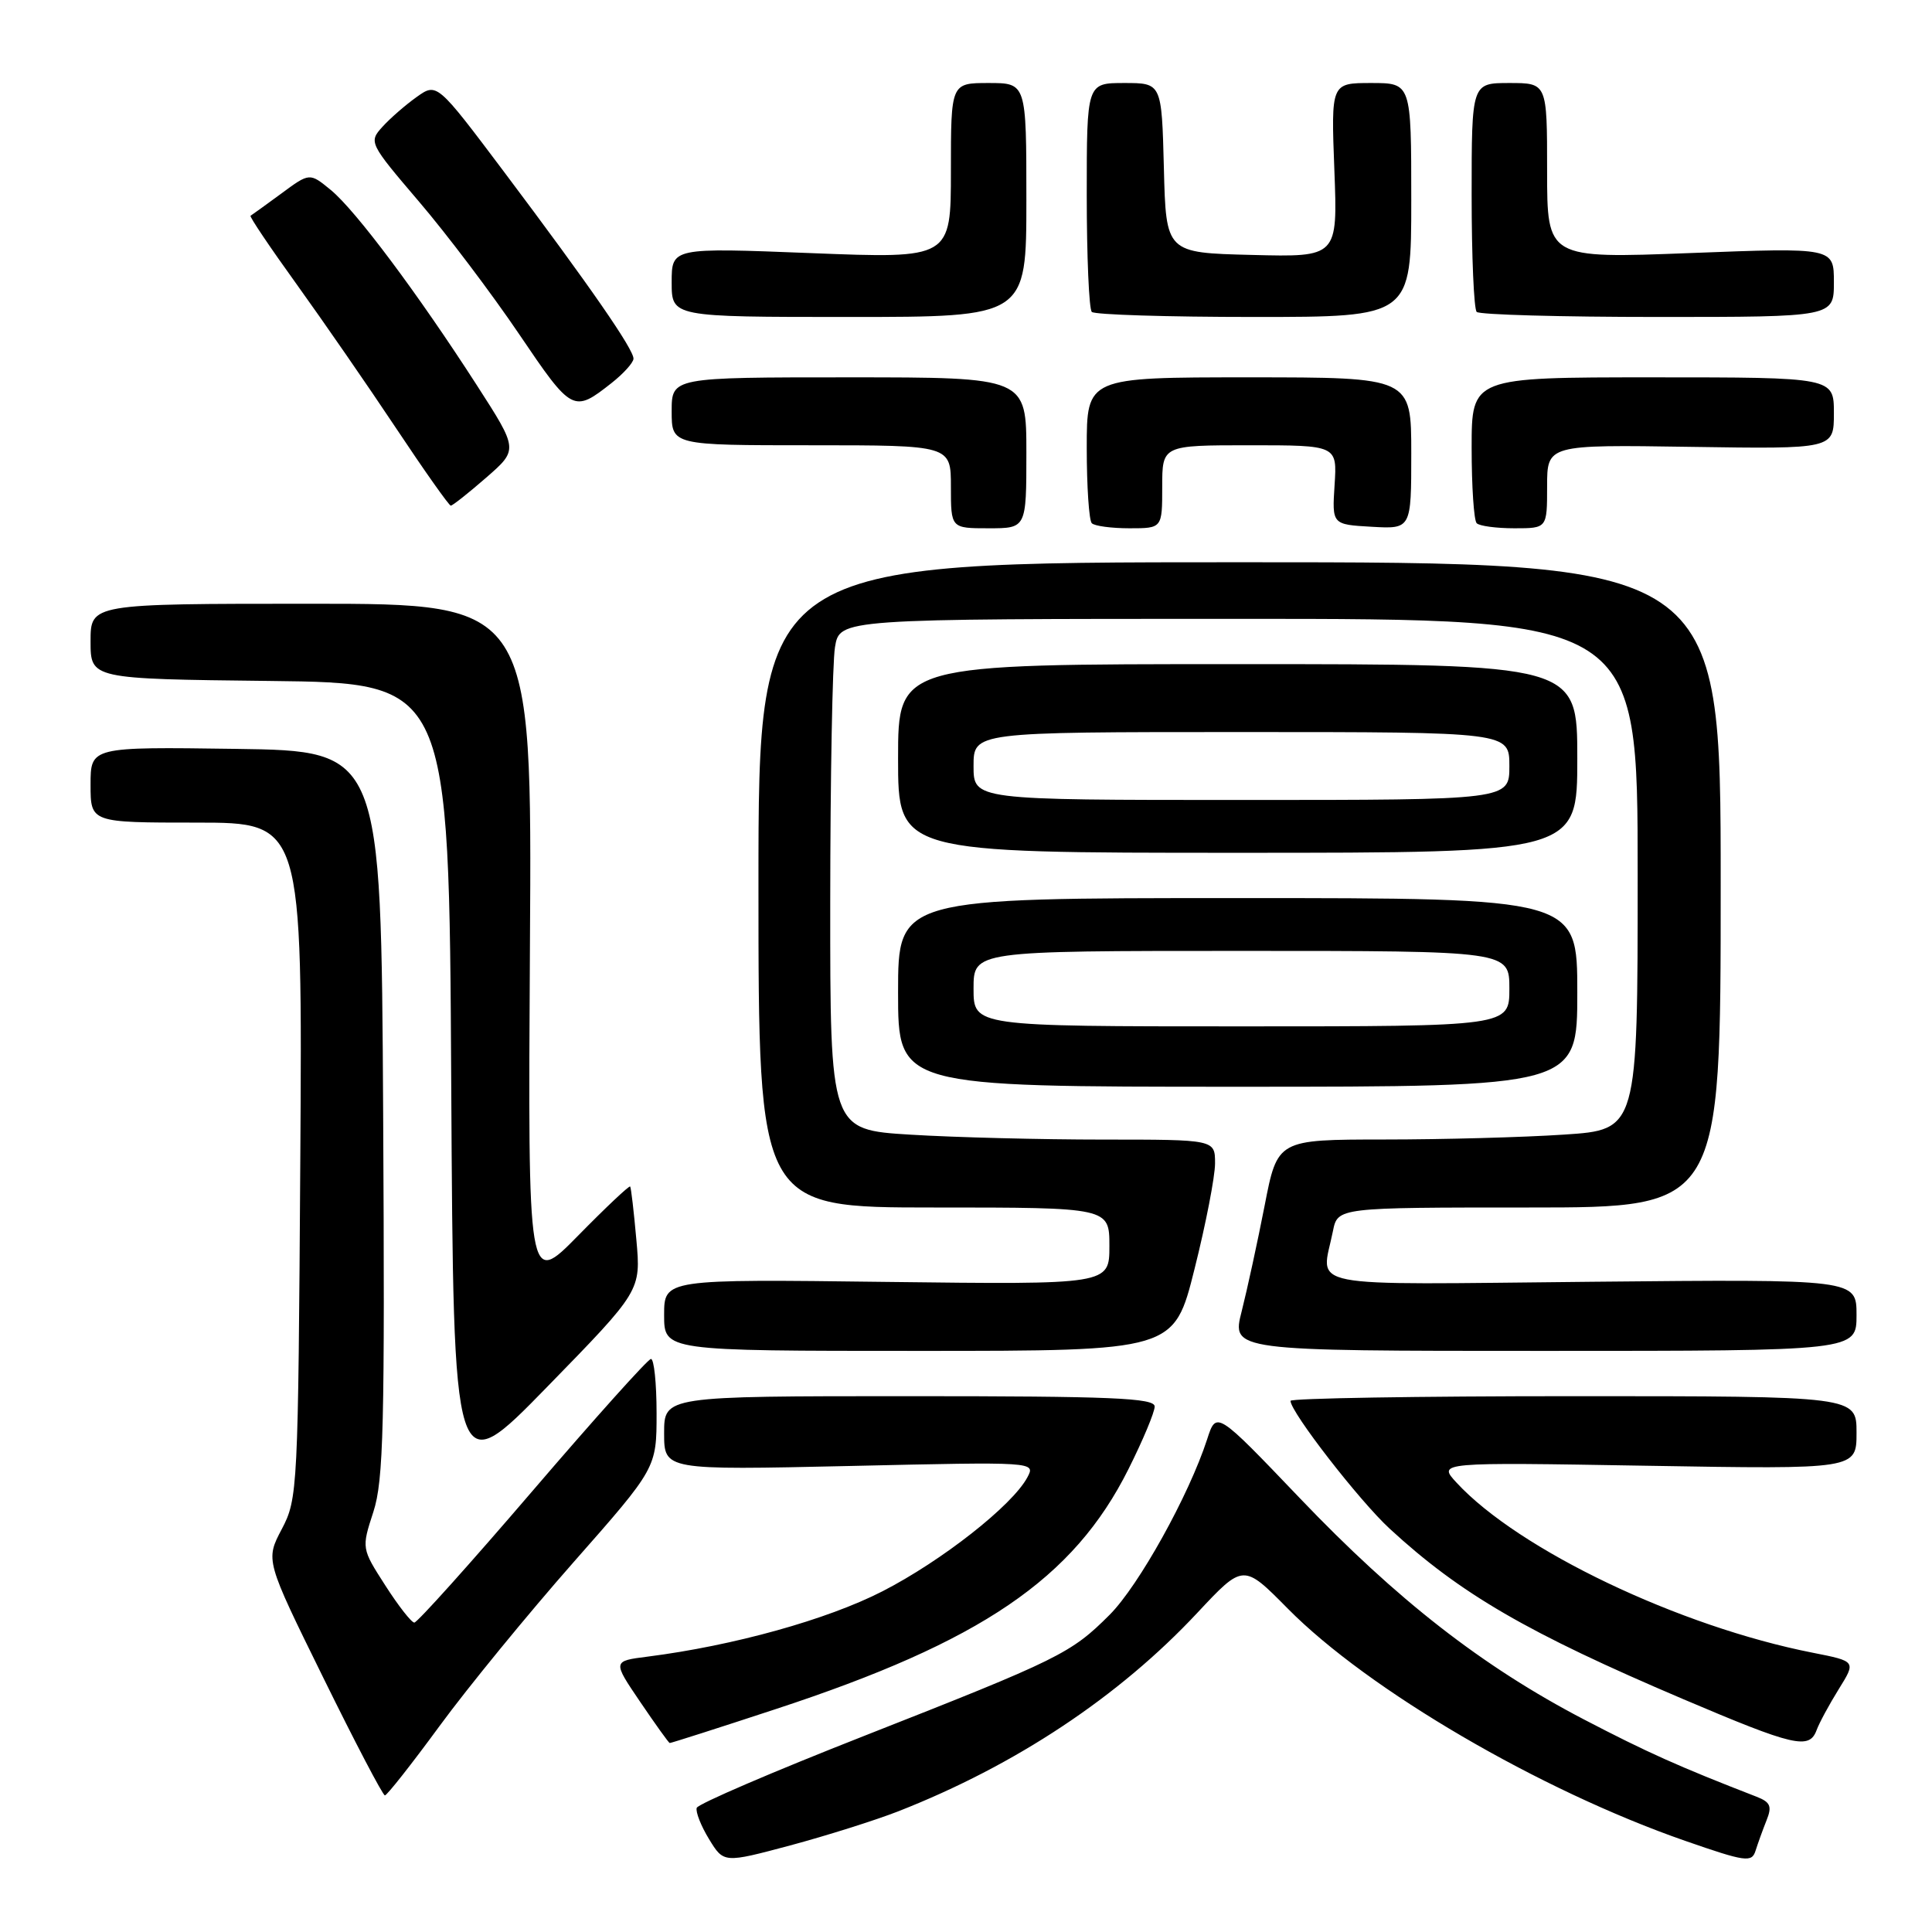 <?xml version="1.0" encoding="UTF-8" standalone="no"?>
<!DOCTYPE svg PUBLIC "-//W3C//DTD SVG 1.1//EN" "http://www.w3.org/Graphics/SVG/1.1/DTD/svg11.dtd" >
<svg xmlns="http://www.w3.org/2000/svg" xmlns:xlink="http://www.w3.org/1999/xlink" version="1.1" viewBox="0 0 256 256">
 <g >
 <path fill="currentColor"
d=" M 119.00 240.02 C 134.54 233.93 148.25 224.84 158.66 213.70 C 164.75 207.19 164.75 207.19 170.63 213.14 C 181.30 223.94 204.04 237.23 223.29 243.92 C 231.31 246.71 232.12 246.82 232.62 245.23 C 232.92 244.28 233.57 242.47 234.07 241.22 C 234.83 239.34 234.59 238.79 232.74 238.07 C 222.42 234.07 218.26 232.20 209.85 227.82 C 196.40 220.80 185.09 211.98 172.21 198.49 C 161.17 186.94 161.17 186.94 159.95 190.72 C 157.54 198.14 150.89 210.11 147.03 213.97 C 141.91 219.09 140.41 219.83 114.57 229.99 C 102.50 234.73 92.49 239.03 92.32 239.55 C 92.15 240.07 92.88 241.94 93.95 243.69 C 95.90 246.88 95.90 246.88 104.70 244.53 C 109.54 243.23 115.97 241.20 119.00 240.02 Z  M 58.24 228.71 C 61.95 223.64 69.94 213.88 75.99 207.01 C 87.00 194.52 87.00 194.52 87.00 187.26 C 87.00 183.27 86.66 180.03 86.25 180.07 C 85.84 180.10 78.77 187.98 70.55 197.57 C 62.33 207.16 55.29 215.00 54.90 215.00 C 54.52 215.00 52.79 212.79 51.06 210.09 C 47.90 205.17 47.90 205.17 49.47 200.34 C 50.83 196.16 51.00 188.90 50.77 147.50 C 50.50 99.50 50.50 99.50 31.25 99.23 C 12.00 98.96 12.00 98.96 12.00 103.98 C 12.00 109.00 12.00 109.00 26.04 109.00 C 40.08 109.00 40.08 109.00 39.79 153.75 C 39.51 197.40 39.45 198.60 37.34 202.61 C 35.17 206.73 35.17 206.73 42.84 222.31 C 47.05 230.88 50.73 237.90 51.00 237.90 C 51.27 237.91 54.53 233.77 58.24 228.71 Z  M 102.74 226.48 C 130.02 217.53 142.26 209.21 149.53 194.66 C 151.44 190.85 153.00 187.12 153.00 186.37 C 153.00 185.24 147.30 185.00 120.50 185.00 C 88.00 185.00 88.00 185.00 88.00 189.90 C 88.00 194.80 88.00 194.80 112.62 194.25 C 137.23 193.69 137.23 193.69 136.13 195.76 C 134.14 199.48 124.81 206.81 116.94 210.85 C 109.61 214.61 97.20 218.06 85.83 219.51 C 81.16 220.10 81.16 220.10 84.83 225.51 C 86.85 228.49 88.61 230.94 88.74 230.96 C 88.88 230.98 95.18 228.97 102.74 226.48 Z  M 240.71 229.25 C 241.06 228.29 242.39 225.84 243.65 223.81 C 245.94 220.13 245.94 220.13 240.22 219.00 C 222.49 215.52 201.22 205.36 193.00 196.46 C 190.50 193.75 190.50 193.75 218.25 194.22 C 246.00 194.69 246.00 194.69 246.00 189.84 C 246.00 185.00 246.00 185.00 208.50 185.00 C 187.88 185.00 171.00 185.28 171.00 185.62 C 171.00 187.10 180.13 198.87 184.14 202.56 C 193.51 211.20 202.42 216.37 223.00 225.13 C 237.74 231.40 239.74 231.87 240.71 229.25 Z  M 84.32 164.26 C 83.99 160.54 83.62 157.37 83.50 157.22 C 83.37 157.07 80.27 159.99 76.61 163.72 C 69.95 170.50 69.95 170.50 70.22 125.25 C 70.50 80.00 70.50 80.00 41.25 80.00 C 12.00 80.00 12.00 80.00 12.00 84.98 C 12.00 89.96 12.00 89.96 35.75 90.23 C 59.50 90.50 59.50 90.50 59.79 143.50 C 60.09 196.50 60.09 196.50 72.51 183.76 C 84.93 171.03 84.93 171.03 84.32 164.26 Z  M 158.28 168.15 C 159.78 162.19 161.00 155.89 161.00 154.15 C 161.00 151.00 161.00 151.00 146.16 151.00 C 137.99 151.00 126.52 150.71 120.66 150.35 C 110.00 149.70 110.00 149.70 110.01 119.60 C 110.02 103.04 110.30 87.81 110.64 85.75 C 111.26 82.00 111.26 82.00 164.13 82.00 C 217.00 82.00 217.00 82.00 217.00 115.85 C 217.00 149.70 217.00 149.70 207.25 150.34 C 201.89 150.70 191.15 150.99 183.39 150.99 C 169.27 151.00 169.27 151.00 167.57 159.75 C 166.63 164.56 165.26 170.86 164.53 173.75 C 163.19 179.00 163.19 179.00 204.59 179.00 C 246.00 179.00 246.00 179.00 246.00 174.25 C 246.00 169.50 246.00 169.50 211.00 169.84 C 171.78 170.22 175.08 170.86 176.62 163.13 C 177.25 160.00 177.25 160.00 202.62 160.00 C 228.00 160.00 228.00 160.00 228.00 117.25 C 228.00 74.50 228.00 74.50 164.25 74.50 C 100.50 74.50 100.50 74.50 100.50 117.25 C 100.50 160.00 100.50 160.00 123.75 160.00 C 147.00 160.00 147.00 160.00 147.00 165.11 C 147.00 170.22 147.00 170.22 117.50 169.86 C 88.00 169.49 88.00 169.49 88.00 174.25 C 88.00 179.00 88.00 179.00 121.78 179.00 C 155.57 179.00 155.57 179.00 158.28 168.15 Z  M 209.00 131.50 C 209.00 119.00 209.00 119.00 164.00 119.00 C 119.00 119.00 119.00 119.00 119.00 131.50 C 119.00 144.00 119.00 144.00 164.00 144.00 C 209.00 144.00 209.00 144.00 209.00 131.50 Z  M 209.00 100.50 C 209.00 88.00 209.00 88.00 164.00 88.00 C 119.00 88.00 119.00 88.00 119.00 100.50 C 119.00 113.00 119.00 113.00 164.00 113.00 C 209.00 113.00 209.00 113.00 209.00 100.50 Z  M 136.00 60.00 C 136.00 50.00 136.00 50.00 112.50 50.00 C 89.00 50.00 89.00 50.00 89.00 54.50 C 89.00 59.00 89.00 59.00 107.50 59.00 C 126.00 59.00 126.00 59.00 126.00 64.50 C 126.00 70.00 126.00 70.00 131.00 70.00 C 136.00 70.00 136.00 70.00 136.00 60.00 Z  M 154.00 64.50 C 154.00 59.00 154.00 59.00 165.59 59.00 C 177.18 59.00 177.18 59.00 176.84 64.25 C 176.50 69.50 176.50 69.50 181.75 69.80 C 187.00 70.10 187.00 70.10 187.00 60.05 C 187.00 50.00 187.00 50.00 165.50 50.00 C 144.00 50.00 144.00 50.00 144.00 59.33 C 144.00 64.47 144.30 68.97 144.67 69.33 C 145.03 69.70 147.28 70.00 149.67 70.00 C 154.00 70.00 154.00 70.00 154.00 64.50 Z  M 205.00 64.46 C 205.00 58.92 205.00 58.92 224.00 59.21 C 243.00 59.50 243.00 59.50 243.00 54.75 C 243.00 50.00 243.00 50.00 219.00 50.00 C 195.00 50.00 195.00 50.00 195.00 59.33 C 195.00 64.47 195.30 68.97 195.67 69.33 C 196.03 69.70 198.28 70.00 200.67 70.00 C 205.00 70.00 205.00 70.00 205.00 64.46 Z  M 64.42 63.29 C 68.68 59.58 68.68 59.58 63.18 51.04 C 55.34 38.87 47.12 27.88 43.85 25.19 C 41.03 22.87 41.03 22.87 37.27 25.65 C 35.19 27.17 33.36 28.50 33.20 28.59 C 33.03 28.69 35.77 32.76 39.28 37.63 C 42.79 42.51 48.74 51.11 52.49 56.75 C 56.24 62.39 59.50 67.00 59.73 67.00 C 59.97 67.00 62.08 65.33 64.42 63.29 Z  M 81.05 50.74 C 82.61 49.51 83.91 48.07 83.94 47.54 C 84.01 46.35 78.21 37.97 66.75 22.72 C 57.89 10.94 57.89 10.94 55.20 12.86 C 53.71 13.92 51.67 15.70 50.66 16.82 C 48.85 18.82 48.93 18.99 55.49 26.68 C 59.17 30.98 65.15 38.90 68.79 44.28 C 75.80 54.64 75.98 54.74 81.05 50.74 Z  M 136.00 26.50 C 136.00 11.00 136.00 11.00 131.00 11.00 C 126.00 11.00 126.00 11.00 126.00 22.63 C 126.00 34.27 126.00 34.27 107.50 33.54 C 89.00 32.81 89.00 32.81 89.00 37.41 C 89.00 42.00 89.00 42.00 112.50 42.00 C 136.00 42.00 136.00 42.00 136.00 26.50 Z  M 187.00 26.50 C 187.00 11.00 187.00 11.00 181.69 11.00 C 176.37 11.00 176.37 11.00 176.81 22.53 C 177.25 34.07 177.25 34.07 165.88 33.78 C 154.50 33.50 154.50 33.50 154.22 22.25 C 153.93 11.00 153.93 11.00 148.97 11.00 C 144.00 11.00 144.00 11.00 144.00 25.83 C 144.00 33.99 144.30 40.97 144.67 41.33 C 145.03 41.70 154.71 42.00 166.17 42.00 C 187.00 42.00 187.00 42.00 187.00 26.50 Z  M 243.00 37.40 C 243.00 32.80 243.00 32.80 224.00 33.53 C 205.00 34.26 205.00 34.26 205.00 22.63 C 205.00 11.00 205.00 11.00 200.00 11.00 C 195.00 11.00 195.00 11.00 195.00 25.83 C 195.00 33.99 195.30 40.97 195.67 41.33 C 196.03 41.70 206.83 42.00 219.67 42.00 C 243.00 42.00 243.00 42.00 243.00 37.40 Z  M 129.00 131.00 C 129.00 126.00 129.00 126.00 164.50 126.00 C 200.00 126.00 200.00 126.00 200.00 131.00 C 200.00 136.00 200.00 136.00 164.50 136.00 C 129.00 136.00 129.00 136.00 129.00 131.00 Z  M 129.00 101.50 C 129.00 97.00 129.00 97.00 164.50 97.00 C 200.00 97.00 200.00 97.00 200.00 101.50 C 200.00 106.00 200.00 106.00 164.50 106.00 C 129.00 106.00 129.00 106.00 129.00 101.50 Z "/>
</g>
</svg>